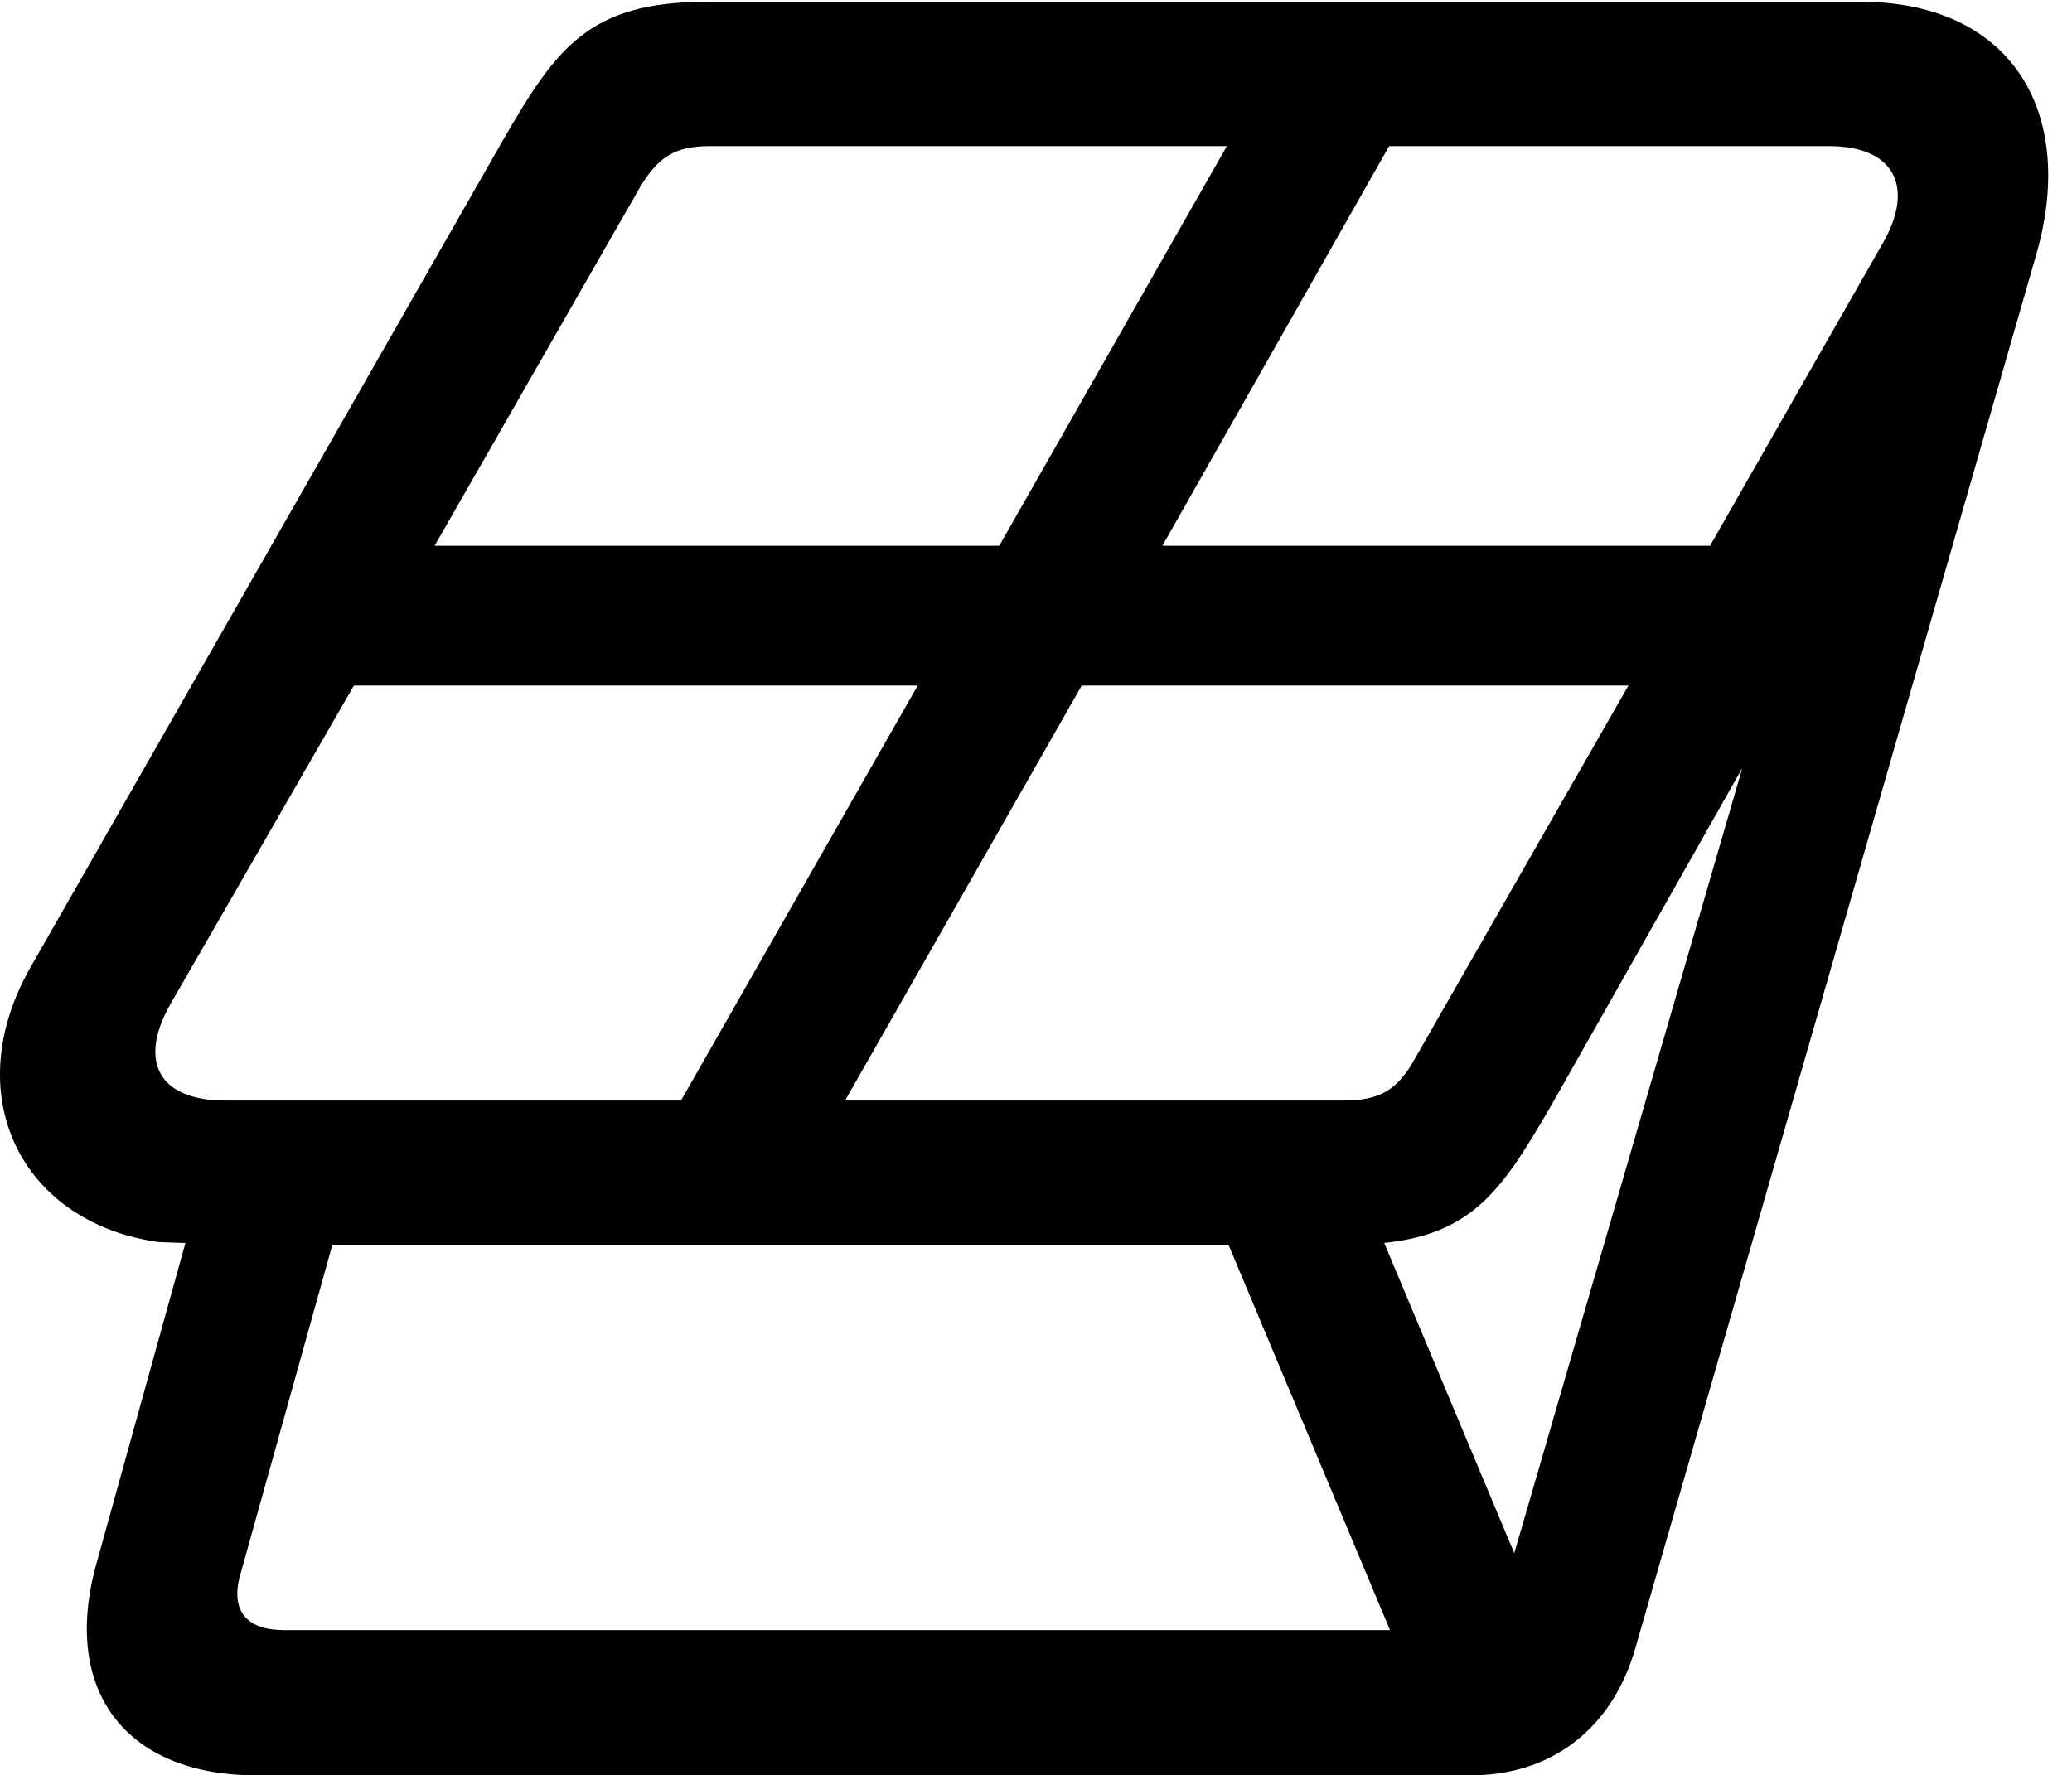 <svg version="1.1" xmlns="http://www.w3.org/2000/svg" xmlns:xlink="http://www.w3.org/1999/xlink" viewBox="0 0 31.605 27.084">
 <g>
  
  <path d="M0.476 14.738C-0.645 16.68 0.298 18.648 2.418 18.949L2.828 18.963L1.474 23.844C0.927 25.785 1.912 27.084 3.908 27.084L22.433 27.084C23.691 27.084 24.607 26.346 24.949 25.129L31.06 3.883C31.689 1.695 30.664 0.027 28.381 0.027L10.785 0.027C8.98 0.027 8.488 0.725 7.668 2.146ZM2.595 15.326L5.398 10.459L13.998 10.459L10.388 16.789L3.429 16.789C2.431 16.789 2.103 16.201 2.595 15.326ZM6.629 8.326L9.746 2.885C10.033 2.393 10.293 2.229 10.826 2.229L18.714 2.229L15.242 8.326ZM12.89 16.789L16.5 10.459L24.839 10.459L21.585 16.146C21.312 16.639 21.039 16.789 20.492 16.789ZM17.73 8.326L21.189 2.229L27.902 2.229C28.886 2.229 29.214 2.844 28.722 3.705L26.084 8.326ZM3.662 24.035L5.07 18.99L20.533 18.99C22.365 18.99 22.83 18.293 23.65 16.885L26.576 11.717L23.007 24.008C22.843 24.555 22.46 24.869 21.941 24.869L4.332 24.869C3.771 24.869 3.511 24.582 3.662 24.035ZM21.804 26.305L23.773 25.307L20.547 17.609L18.55 18.539Z" style="fill:hsl(0 0 0/0.85)"></path>
 </g>
</svg>